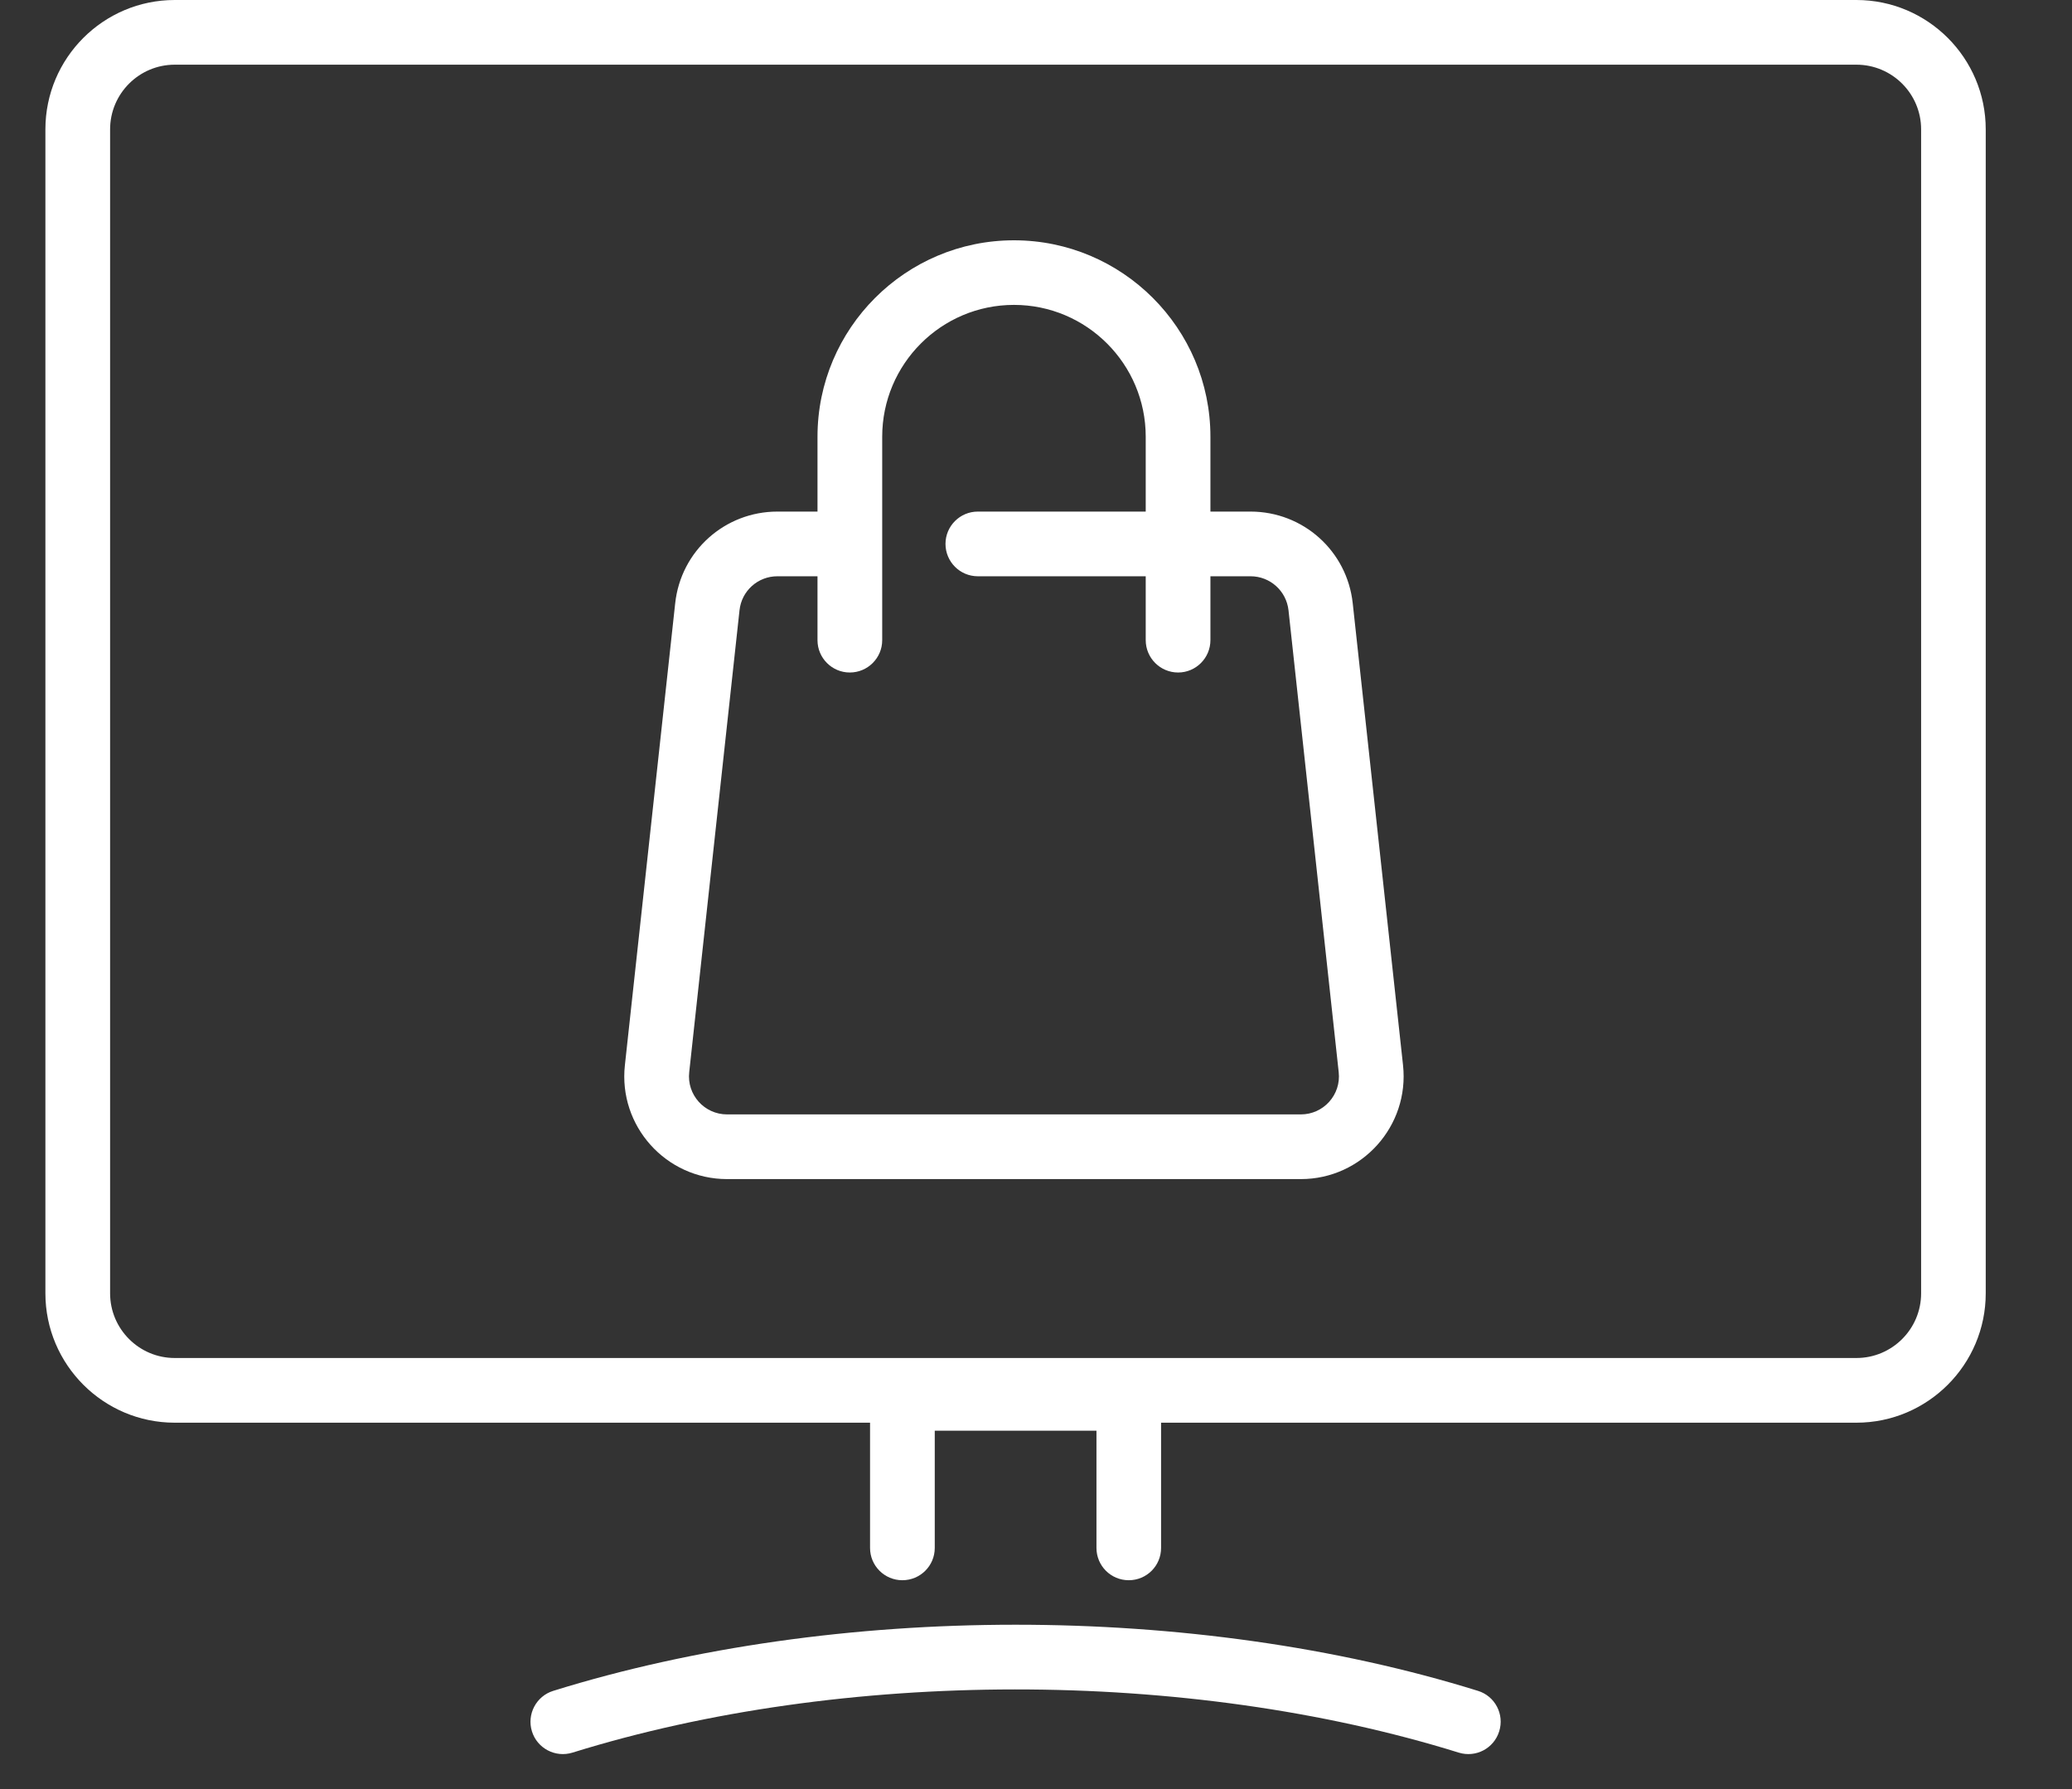 <svg width="22" height="19" viewBox="0 0 22 19" fill="none" xmlns="http://www.w3.org/2000/svg">
<rect x="0" y="0" width="22" height="19" fill="#333333" stroke="none"/>
<path d="M19.711 0H1.855C1.098 0 0.482 0.616 0.482 1.374V13.735C0.482 14.492 1.098 15.109 1.855 15.109H9.238V16.439C9.238 16.629 9.392 16.782 9.581 16.782C9.771 16.782 9.925 16.629 9.925 16.439V15.194H11.642V16.439C11.642 16.629 11.795 16.782 11.985 16.782C12.175 16.782 12.328 16.629 12.328 16.439V15.109H19.711C20.468 15.109 21.084 14.492 21.084 13.735V1.374C21.084 0.616 20.468 0 19.711 0ZM20.398 13.735C20.398 14.114 20.09 14.422 19.711 14.422H1.855C1.477 14.422 1.169 14.114 1.169 13.735V1.374C1.169 0.995 1.477 0.687 1.855 0.687H19.711C20.09 0.687 20.398 0.995 20.398 1.374V13.735ZM15.918 18.387C15.862 18.568 15.67 18.669 15.489 18.613C12.602 17.715 8.946 17.721 6.078 18.613C5.897 18.669 5.704 18.568 5.648 18.387C5.592 18.206 5.693 18.013 5.874 17.957C8.875 17.023 12.675 17.018 15.693 17.957C15.874 18.013 15.975 18.206 15.918 18.387ZM14.363 6.407C14.303 5.851 13.836 5.433 13.278 5.433H12.852V4.638C12.852 3.487 11.916 2.552 10.766 2.552C9.616 2.552 8.68 3.487 8.68 4.638V5.433H8.254C7.696 5.433 7.229 5.851 7.169 6.407L6.635 11.312C6.564 11.958 7.071 12.522 7.72 12.522H13.812C14.461 12.522 14.967 11.957 14.897 11.312L14.363 6.407ZM13.812 11.835H7.72C7.479 11.835 7.291 11.626 7.318 11.386L7.852 6.481C7.874 6.275 8.047 6.12 8.254 6.12H8.68V6.799C8.68 6.988 8.834 7.142 9.023 7.142C9.213 7.142 9.367 6.988 9.367 6.799V4.638C9.367 3.866 9.994 3.238 10.766 3.238C11.538 3.238 12.165 3.866 12.165 4.638V5.433H10.382C10.193 5.433 10.039 5.587 10.039 5.776C10.039 5.966 10.193 6.12 10.382 6.12H12.165V6.798C12.165 6.988 12.319 7.142 12.509 7.142C12.698 7.142 12.852 6.988 12.852 6.798V6.12H13.278C13.485 6.12 13.658 6.275 13.681 6.481L14.214 11.386C14.241 11.626 14.053 11.835 13.812 11.835Z" fill="white"/>
</svg>

